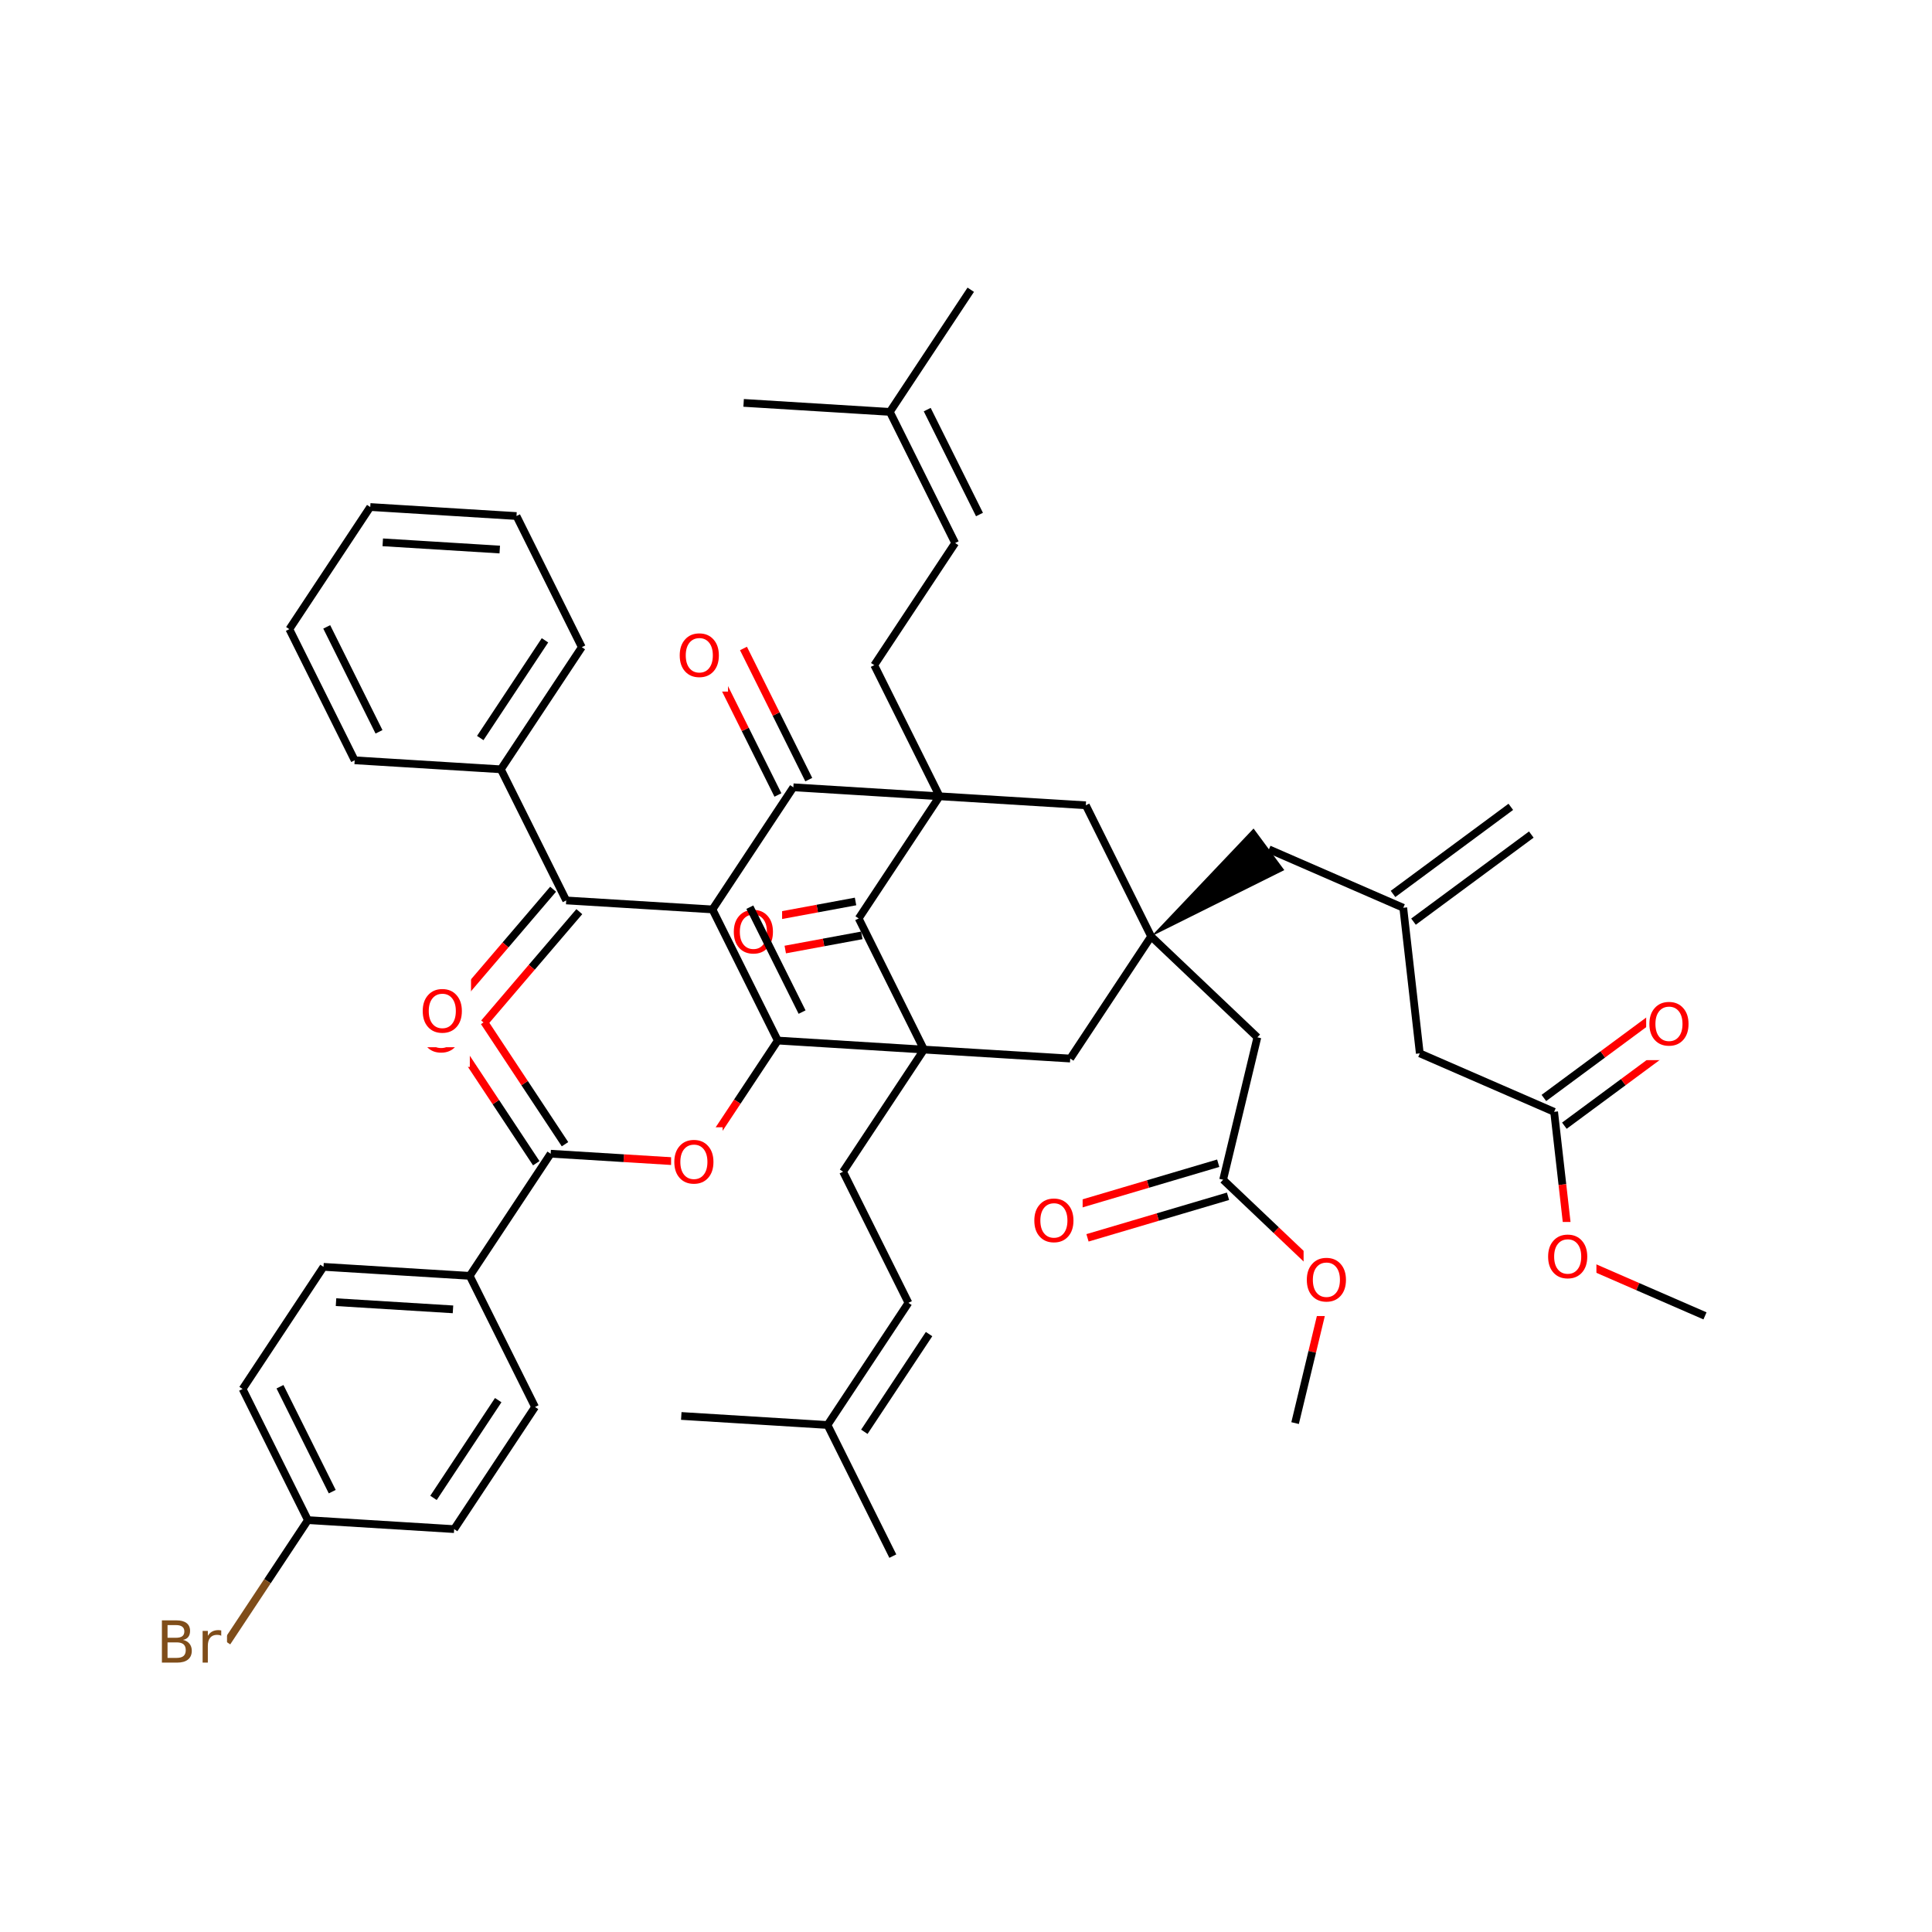 <svg xmlns="http://www.w3.org/2000/svg" xmlns:xlink="http://www.w3.org/1999/xlink" width="300pt" height="300pt" viewBox="0 0 300 300"><defs><symbol overflow="visible"><path d="M.453 1.594v-7.938h4.5v7.938zm.5-.5h3.5v-6.938h-3.5zm0 0"/></symbol><symbol overflow="visible" id="a"><path d="M3.547-5.953c-.65 0-1.164.242-1.547.72-.375.48-.563 1.13-.563 1.952 0 .835.188 1.49.563 1.967.383.48.898.72 1.547.72.644 0 1.156-.24 1.53-.72.376-.476.564-1.132.564-1.968 0-.822-.187-1.474-.562-1.954-.375-.477-.887-.72-1.53-.72zm0-.734c.914 0 1.648.312 2.203.937.55.617.828 1.438.828 2.47 0 1.042-.277 1.87-.828 2.483-.555.617-1.29.922-2.203.922-.93 0-1.668-.305-2.22-.922C.774-1.41.5-2.237.5-3.28c0-1.033.273-1.853.828-2.47.55-.625 1.29-.938 2.22-.938zm0 0"/></symbol><symbol overflow="visible" id="b"><path d="M1.766-3.14v2.406h1.421c.477 0 .833-.098 1.063-.297.227-.197.344-.5.344-.907 0-.407-.117-.708-.344-.907-.23-.195-.586-.297-1.063-.297zm0-2.688v1.97h1.312c.438 0 .758-.08.97-.236.218-.164.327-.414.327-.75 0-.332-.11-.578-.328-.734-.21-.164-.53-.25-.97-.25zM.89-6.562h2.266c.676 0 1.196.14 1.563.42.362.283.546.685.546 1.205 0 .398-.094.714-.282.953-.187.242-.464.39-.828.453.438.092.774.292 1.016.592.238.293.36.657.36 1.094 0 .594-.2 1.055-.595 1.375-.398.314-.964.47-1.703.47H.89zm0 0"/></symbol><symbol overflow="visible" id="c"><path d="M3.703-4.172c-.094-.05-.195-.086-.297-.11-.105-.02-.226-.03-.36-.03-.46 0-.812.152-1.062.453-.242.294-.36.715-.36 1.266V0H.813v-4.922h.813v.766c.176-.3.398-.524.672-.672.27-.145.598-.22.984-.22.064 0 .126.01.19.017.07.01.147.022.233.03zm0 0"/></symbol></defs><g><path fill="#fff" d="M0 0h300v300H0z"/><path d="M138.637 241.633l-10.14-20.363M128.496 221.27l12.563-18.965M134.215 222.328l10.05-15.172M128.496 221.27l-22.707-1.4M141.06 202.305l-10.146-20.364M130.914 181.94l12.563-18.963M143.477 162.977l22.707 1.394M133.336 142.613l10.14 20.364M120.773 161.578l22.704 1.4M166.184 164.37l12.562-18.964M178.746 145.406l-10.14-20.363" stroke-width="1.2" stroke="#000" stroke-miterlimit="10" fill="none"/><path d="M178.746 145.406l20.68-10.297-4.774-6.458zm0 0"/><path d="M178.746 145.406l16.496 15.668M168.605 125.043l-22.707-1.395M145.898 123.648l-12.562 18.965M145.898 123.648l-22.707-1.398M145.898 123.648l-10.144-20.363M132.848 139.98l-5.946 1.102" stroke-width="1.2" stroke="#000" stroke-miterlimit="10" fill="none"/><path d="M126.902 141.082l-5.94 1.098" stroke-width="1.2" stroke="#f00" stroke-miterlimit="10" fill="none"/><path d="M133.82 145.246l-5.94 1.098" stroke-width="1.2" stroke="#000" stroke-miterlimit="10" fill="none"/><path d="M127.88 146.344l-5.946 1.1" stroke-width="1.2" stroke="#f00" stroke-miterlimit="10" fill="none"/><path d="M113.445 139.313h8v11h-8zm0 0" fill="#fff"/><use xlink:href="#a" x="113.445" y="147.976" fill="#f00"/><path d="M125.586 121.06l-5.07-10.185" stroke-width="1.2" stroke="#000" stroke-miterlimit="10" fill="none"/><path d="M120.516 110.875l-5.07-10.18" stroke-width="1.2" stroke="#f00" stroke-miterlimit="10" fill="none"/><path d="M120.797 123.445l-5.074-10.183" stroke-width="1.2" stroke="#000" stroke-miterlimit="10" fill="none"/><path d="M115.723 113.262l-5.07-10.18" stroke-width="1.2" stroke="#f00" stroke-miterlimit="10" fill="none"/><path d="M123.19 122.25l-12.56 18.965" stroke-width="1.2" stroke="#000" stroke-miterlimit="10" fill="none"/><path d="M105.047 96.387h8v11h-8zm0 0" fill="#fff"/><use xlink:href="#a" x="105.047" y="105.05" fill="#f00"/><path d="M110.63 141.215l10.143 20.363M116.434 140.867l8.113 16.29M110.63 141.215L87.92 139.82M120.773 161.578l-6.285 9.484" stroke-width="1.2" stroke="#000" stroke-miterlimit="10" fill="none"/><path d="M114.488 171.063l-6.28 9.48M108.207 180.543l-11.352-.7" stroke-width="1.2" stroke="#f00" stroke-miterlimit="10" fill="none"/><path d="M96.855 179.844l-11.35-.696" stroke-width="1.2" stroke="#000" stroke-miterlimit="10" fill="none"/><path d="M104.207 175.043h8v11h-8zm0 0" fill="#fff"/><use xlink:href="#a" x="104.207" y="183.706" fill="#f00"/><path d="M87.734 177.672l-6.273-9.488" stroke-width="1.2" stroke="#000" stroke-miterlimit="10" fill="none"/><path d="M81.46 168.184l-6.276-9.49" stroke-width="1.2" stroke="#f00" stroke-miterlimit="10" fill="none"/><path d="M83.27 180.625l-6.274-9.488" stroke-width="1.2" stroke="#000" stroke-miterlimit="10" fill="none"/><path d="M76.996 171.137l-6.277-9.49" stroke-width="1.2" stroke="#f00" stroke-miterlimit="10" fill="none"/><path d="M85.504 179.148l-12.567 18.965" stroke-width="1.2" stroke="#000" stroke-miterlimit="10" fill="none"/><path d="M64.953 154.672h8v11h-8zm0 0" fill="#fff"/><use xlink:href="#a" x="64.953" y="163.335" fill="#f00"/><path d="M72.938 198.113l-22.704-1.398M70.34 203.316L52.176 202.2M83.082 218.477l-10.144-20.364M50.234 196.715L37.672 215.68M37.672 215.68l10.14 20.363M43.477 215.332l8.113 16.29M47.813 236.043l22.707 1.398M47.813 236.043l-6.282 9.484" stroke-width="1.2" stroke="#000" stroke-miterlimit="10" fill="none"/><path d="M41.53 245.527l-6.28 9.48" stroke-width="1.2" stroke="#7f4d1a" stroke-miterlimit="10" fill="none"/><path d="M70.52 237.44l12.562-18.963M67.313 232.59l10.05-15.176" stroke-width="1.2" stroke="#000" stroke-miterlimit="10" fill="none"/><path d="M24.25 249.508h11v11h-11zm0 0" fill="#fff"/><g fill="#7f4d1a"><use xlink:href="#b" x="24.25" y="258.171"/><use xlink:href="#c" x="30.649" y="258.171"/></g><path d="M85.887 138.078l-7.39 8.65" stroke-width="1.2" stroke="#000" stroke-miterlimit="10" fill="none"/><path d="M78.496 146.727l-7.39 8.644" stroke-width="1.2" stroke="#f00" stroke-miterlimit="10" fill="none"/><path d="M89.957 141.56l-7.39 8.643" stroke-width="1.2" stroke="#000" stroke-miterlimit="10" fill="none"/><path d="M82.566 150.203l-7.39 8.65" stroke-width="1.2" stroke="#f00" stroke-miterlimit="10" fill="none"/><path d="M87.922 139.82l-10.145-20.363" stroke-width="1.2" stroke="#000" stroke-miterlimit="10" fill="none"/><path d="M65.14 151.613h8v11h-8zm0 0" fill="#fff"/><use xlink:href="#a" x="65.141" y="160.276" fill="#f00"/><path d="M77.777 119.457l12.567-18.965M74.574 114.602l10.05-15.172M55.074 118.06l22.703 1.397M90.344 100.492L80.2 80.13M80.2 80.13l-22.708-1.4M77.602 85.332l-18.168-1.12M57.492 78.73L44.93 97.695M44.93 97.695l10.144 20.364M50.734 97.344l8.118 16.293M135.754 103.285l12.562-18.965M148.316 84.32l-10.14-20.363M152.094 79.895l-8.114-16.29M138.176 63.957l12.562-18.965M138.176 63.957L115.47 62.56M197.04 131.883l20.858 9.078M219.488 143.113l18.293-13.523M216.31 138.81l18.288-13.525M217.898 140.96l2.567 22.606M220.465 163.566l20.86 9.08M242.914 174.797l9.15-6.762" stroke-width="1.2" stroke="#000" stroke-miterlimit="10" fill="none"/><path d="M252.063 168.035l9.144-6.765" stroke-width="1.2" stroke="#f00" stroke-miterlimit="10" fill="none"/><path d="M239.734 170.492l9.145-6.762" stroke-width="1.2" stroke="#000" stroke-miterlimit="10" fill="none"/><path d="M248.88 163.73l9.143-6.76" stroke-width="1.2" stroke="#f00" stroke-miterlimit="10" fill="none"/><path d="M241.324 172.645l1.285 11.3" stroke-width="1.2" stroke="#000" stroke-miterlimit="10" fill="none"/><path d="M242.61 183.945l1.28 11.3" stroke-width="1.2" stroke="#f00" stroke-miterlimit="10" fill="none"/><path d="M255.617 153.617h8v11h-8zm0 0" fill="#fff"/><use xlink:href="#a" x="255.617" y="162.28" fill="#f00"/><path d="M243.89 195.246l10.43 4.543" stroke-width="1.2" stroke="#f00" stroke-miterlimit="10" fill="none"/><path d="M254.32 199.79l10.43 4.538" stroke-width="1.2" stroke="#000" stroke-miterlimit="10" fill="none"/><path d="M239.89 189.746h8v11h-8zm0 0" fill="#fff"/><use xlink:href="#a" x="239.891" y="198.409" fill="#f00"/><path d="M195.242 161.074l-5.316 22.117M189.164 180.625l-10.906 3.227" stroke-width="1.2" stroke="#000" stroke-miterlimit="10" fill="none"/><path d="M178.258 183.852l-10.906 3.226" stroke-width="1.2" stroke="#f00" stroke-miterlimit="10" fill="none"/><path d="M190.684 185.758l-10.907 3.226" stroke-width="1.2" stroke="#000" stroke-miterlimit="10" fill="none"/><path d="M179.777 188.984l-10.91 3.227" stroke-width="1.2" stroke="#f00" stroke-miterlimit="10" fill="none"/><path d="M189.926 183.19l8.246 7.833" stroke-width="1.2" stroke="#000" stroke-miterlimit="10" fill="none"/><path d="M198.172 191.023l8.25 7.832" stroke-width="1.2" stroke="#f00" stroke-miterlimit="10" fill="none"/><path d="M160.11 184.145h8v11h-8zm0 0" fill="#fff"/><use xlink:href="#a" x="160.109" y="192.808" fill="#f00"/><path d="M206.422 198.855l-2.66 11.063" stroke-width="1.2" stroke="#f00" stroke-miterlimit="10" fill="none"/><path d="M203.762 209.918l-2.66 11.06" stroke-width="1.2" stroke="#000" stroke-miterlimit="10" fill="none"/><path d="M202.422 193.355h8v11h-8zm0 0" fill="#fff"/><use xlink:href="#a" x="202.422" y="202.019" fill="#f00"/></g></svg>